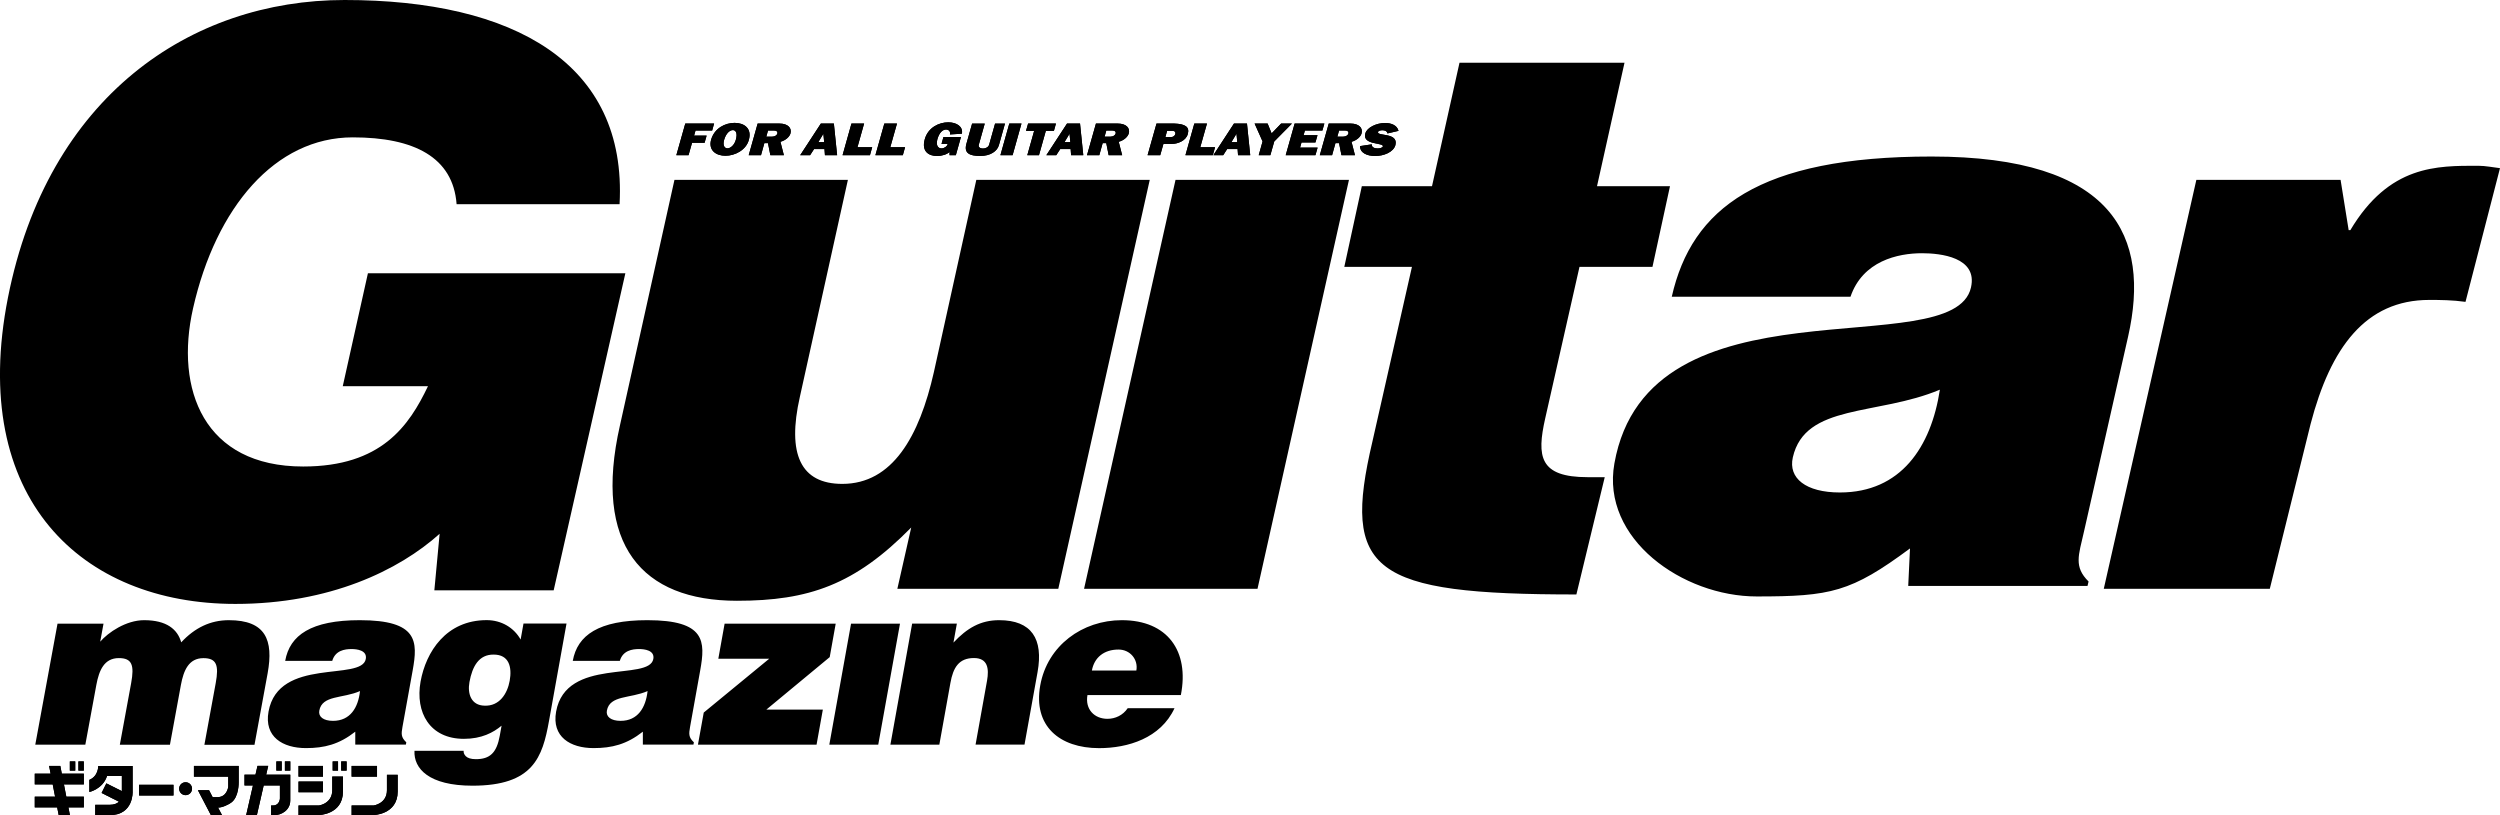 <?xml version="1.0" encoding="UTF-8"?><svg id="_レイヤー_1" xmlns="http://www.w3.org/2000/svg" viewBox="0 0 491.95 160.41"><g><path d="m184.39,30.7c.98,0,1.98-.33,2.46-.8v.64s1.24,0,1.24,0l1.01-3.58h-3.45l-.38,1.36h1.23c-.16.54-.72.88-1.23.88-.61,0-1.15-.48-.81-1.81.41-1.43,1.13-1.9,1.7-1.9.54,0,.92.41.77.97l2.35-.15c.28-1.42-1.07-2.24-2.68-2.24-1.81,0-3.97,1.01-4.62,3.31-.7,2.47.84,3.32,2.41,3.32Z"/><path d="m228.94,28.32h1.67c1.07,0,2.74-.57,3.12-1.93.41-1.43-.51-2.01-2.69-2.08h-3.46l-1.76,6.23h2.49l.63-2.22Zm.72-2.57h1.06c.5,0,.64.31.56.63-.09.3-.38.59-.81.59h-1.15l.34-1.22Z"/><polygon points="171.63 28.97 168.73 28.97 170.04 24.31 167.55 24.31 165.8 30.54 171.19 30.54 171.63 28.97"/><polygon points="199.26 30.54 201.01 24.31 198.61 24.31 196.86 30.54 199.26 30.54"/><polygon points="178.1 28.97 175.19 28.97 176.51 24.31 174.02 24.31 172.26 30.54 177.66 30.54 178.1 28.97"/><path d="m192.88,30.69c2.03,0,3.36-.94,3.69-2.14l1.19-4.23h-1.95l-1.17,4.16c-.15.5-.71.75-1.22.75s-.96-.25-.81-.75l1.17-4.16h-2.49l-1.13,4.01c-.49,1.79.59,2.36,2.72,2.36Z"/><path d="m207.85,30.54l.78-1.21h2.05l.09,1.21h2.4l-.64-6.23h-2.56l-4.07,6.23h1.95Zm2.61-4.22l.16,1.65h-1.15l.99-1.65Z"/><path d="m262.13,30.54l.66-2.37h.71l.47,2.37h2.66l-.68-2.64c1.07-.29,1.8-1.01,1.98-1.65.28-1.01-.43-1.94-2.21-1.94h-4.25l-1.76,6.23h2.42Zm1.37-4.86h1.15c.57,0,.78.29.69.6-.09.3-.45.61-1.03.61h-1.15l.34-1.21Z"/><polygon points="202.15 30.54 204.45 30.54 205.8 25.75 207.39 25.75 207.79 24.31 202.31 24.31 201.9 25.75 203.5 25.75 202.15 30.54"/><path d="m272.12,28.82c-.07.23-.54.39-1.04.39-.6,0-1.21-.23-1.13-.81l-2.32.35c-.03,1.33,1.39,1.95,2.95,1.95,1.71,0,3.62-.75,4.01-2.15.63-2.56-3.69-1.67-3.42-2.59.05-.2.45-.33.85-.33.46,0,.95.17,1,.63l2.18-.51c-.27-1.09-1.41-1.55-2.64-1.55-1.72,0-3.56.89-3.89,2.05-.66,2.37,3.68,1.76,3.45,2.57Z"/><polygon points="238.66 30.54 239.1 28.97 236.19 28.97 237.51 24.31 235.02 24.31 233.27 30.54 238.66 30.54"/><path d="m240.7,30.54l.78-1.21h2.05l.09,1.21h2.4l-.64-6.23h-2.56l-4.06,6.23h1.94Zm2.61-4.22l.16,1.65h-1.15l.99-1.65Z"/><polygon points="247.69 30.54 249.98 30.54 250.75 27.83 254.23 24.31 252.1 24.31 250.23 26.25 249.44 24.31 246.88 24.31 248.45 27.83 247.69 30.54"/><polygon points="258.85 30.54 259.28 29.04 255.83 29.04 256.11 28.03 258.85 28.03 259.26 26.6 256.52 26.6 256.78 25.68 260.22 25.68 260.61 24.31 254.76 24.31 253 30.54 258.85 30.54"/><polygon points="136.18 28.1 138.65 28.1 139.05 26.68 136.58 26.68 136.87 25.68 140.14 25.68 140.52 24.31 134.85 24.31 133.09 30.54 135.49 30.54 136.18 28.1"/><path d="m142.75,30.65c1.86,0,4.05-1.1,4.61-3.12.65-2.28-.94-3.35-2.8-3.35s-3.98,1.03-4.64,3.35c-.54,2.06.99,3.12,2.83,3.12Zm-.26-3.12c.38-1.33,1.14-1.93,1.73-1.93.55,0,.96.59.57,1.93-.29,1.04-1.06,1.66-1.64,1.66s-.96-.57-.66-1.66Z"/><path d="m160.19,29.33h2.05l.09,1.21h2.4l-.64-6.23h-2.56l-4.07,6.23h1.95l.78-1.21Zm1.83-3.01l.16,1.65h-1.15l.99-1.65Z"/><path d="m216.32,30.54l.66-2.37h.71l.47,2.37h2.66l-.68-2.64c1.07-.29,1.8-1.01,1.98-1.65.28-1.01-.43-1.94-2.21-1.94h-4.25l-1.76,6.23h2.42Zm1.38-4.86h1.15c.57,0,.78.29.69.6-.09.3-.45.61-1.03.61h-1.15l.34-1.21Z"/><path d="m149.75,30.54l.66-2.37h.71l.47,2.37h2.66l-.68-2.64c1.07-.29,1.8-1.01,1.98-1.65.28-1.01-.43-1.94-2.21-1.94h-4.25l-1.76,6.23h2.42Zm1.38-4.86h1.15c.57,0,.78.29.69.6-.09.3-.45.61-1.03.61h-1.15l.34-1.21Z"/><path d="m184.39,30.7c.98,0,1.98-.33,2.46-.8v.64s1.24,0,1.24,0l1.01-3.58h-3.45l-.38,1.36h1.23c-.16.54-.72.88-1.23.88-.61,0-1.15-.48-.81-1.81.41-1.43,1.13-1.9,1.7-1.9.54,0,.92.41.77.97l2.35-.15c.28-1.42-1.07-2.24-2.68-2.24-1.81,0-3.97,1.01-4.62,3.31-.7,2.47.84,3.32,2.41,3.32Z"/><path d="m228.94,28.32h1.67c1.07,0,2.74-.57,3.12-1.93.41-1.43-.51-2.01-2.69-2.08h-3.46l-1.76,6.23h2.49l.63-2.22Zm.72-2.57h1.06c.5,0,.64.31.56.63-.09.3-.38.59-.81.59h-1.15l.34-1.22Z"/><polygon points="171.63 28.97 168.73 28.97 170.04 24.31 167.55 24.31 165.8 30.54 171.19 30.54 171.63 28.97"/><polygon points="199.26 30.54 201.01 24.31 198.61 24.31 196.86 30.54 199.26 30.54"/><polygon points="178.1 28.97 175.19 28.97 176.51 24.31 174.02 24.31 172.26 30.54 177.66 30.54 178.1 28.97"/><path d="m192.88,30.69c2.03,0,3.36-.94,3.69-2.14l1.19-4.23h-1.95l-1.17,4.16c-.15.5-.71.75-1.22.75s-.96-.25-.81-.75l1.17-4.16h-2.49l-1.13,4.01c-.49,1.79.59,2.36,2.72,2.36Z"/><path d="m207.85,30.54l.78-1.21h2.05l.09,1.21h2.4l-.64-6.23h-2.56l-4.07,6.23h1.95Zm2.61-4.22l.16,1.65h-1.15l.99-1.65Z"/><path d="m262.13,30.54l.66-2.37h.71l.47,2.37h2.66l-.68-2.64c1.07-.29,1.8-1.01,1.98-1.65.28-1.01-.43-1.94-2.21-1.94h-4.25l-1.76,6.23h2.42Zm1.37-4.86h1.15c.57,0,.78.29.69.6-.09.3-.45.61-1.03.61h-1.15l.34-1.21Z"/><polygon points="202.15 30.54 204.45 30.54 205.8 25.75 207.39 25.75 207.79 24.31 202.31 24.31 201.9 25.75 203.5 25.75 202.15 30.54"/><path d="m272.12,28.82c-.07.23-.54.39-1.04.39-.6,0-1.21-.23-1.13-.81l-2.32.35c-.03,1.33,1.39,1.95,2.95,1.95,1.71,0,3.62-.75,4.01-2.15.63-2.56-3.69-1.67-3.42-2.59.05-.2.45-.33.85-.33.46,0,.95.17,1,.63l2.18-.51c-.27-1.09-1.41-1.55-2.64-1.55-1.72,0-3.56.89-3.89,2.05-.66,2.37,3.68,1.76,3.45,2.57Z"/><polygon points="238.66 30.54 239.1 28.97 236.19 28.97 237.51 24.31 235.02 24.31 233.27 30.54 238.66 30.54"/><path d="m240.7,30.54l.78-1.21h2.05l.09,1.21h2.4l-.64-6.23h-2.56l-4.06,6.23h1.94Zm2.61-4.22l.16,1.65h-1.15l.99-1.65Z"/><polygon points="247.69 30.54 249.98 30.54 250.75 27.83 254.23 24.31 252.1 24.31 250.23 26.25 249.44 24.31 246.88 24.31 248.45 27.83 247.69 30.54"/><polygon points="258.85 30.54 259.28 29.04 255.83 29.04 256.11 28.03 258.85 28.03 259.26 26.6 256.52 26.6 256.78 25.68 260.22 25.68 260.61 24.31 254.76 24.31 253 30.54 258.85 30.54"/><polygon points="136.18 28.1 138.65 28.1 139.05 26.68 136.58 26.68 136.87 25.68 140.14 25.68 140.52 24.31 134.85 24.31 133.09 30.54 135.49 30.54 136.18 28.1"/><path d="m142.75,30.65c1.86,0,4.05-1.1,4.61-3.12.65-2.28-.94-3.35-2.8-3.35s-3.98,1.03-4.64,3.35c-.54,2.06.99,3.12,2.83,3.12Zm-.26-3.12c.38-1.33,1.14-1.93,1.73-1.93.55,0,.96.59.57,1.93-.29,1.04-1.06,1.66-1.64,1.66s-.96-.57-.66-1.66Z"/><path d="m160.19,29.33h2.05l.09,1.21h2.4l-.64-6.23h-2.56l-4.07,6.23h1.95l.78-1.21Zm1.83-3.01l.16,1.65h-1.15l.99-1.65Z"/><path d="m216.32,30.54l.66-2.37h.71l.47,2.37h2.66l-.68-2.64c1.07-.29,1.8-1.01,1.98-1.65.28-1.01-.43-1.94-2.21-1.94h-4.25l-1.76,6.23h2.42Zm1.38-4.86h1.15c.57,0,.78.29.69.6-.09.3-.45.61-1.03.61h-1.15l.34-1.21Z"/><path d="m149.75,30.54l.66-2.37h.71l.47,2.37h2.66l-.68-2.64c1.07-.29,1.8-1.01,1.98-1.65.28-1.01-.43-1.94-2.21-1.94h-4.25l-1.76,6.23h2.42Zm1.38-4.86h1.15c.57,0,.78.29.69.6-.09.3-.45.61-1.03.61h-1.15l.34-1.21Z"/></g><path d="m487.64,32.62c-8.08,0-17.48-.18-25.14,12.67h-.33l-1.59-9.9h-28.38l-18.22,80.48h32.67l8.03-32.44c3.92-15.02,10.81-24.41,23.35-24.41,2.19,0,4.58.02,7.13.38l6.79-26.31c-1.43-.16-2.83-.47-4.31-.47Zm-77.56,72.01l8.69-38.41c4.43-19.6-2.65-35.42-38.68-35.42-33.97,0-47.18,10.19-51.12,27.59h35.17c2.41-7.05,9.32-8.56,14.08-8.56,3.61,0,10.98.78,9.63,6.74-3.48,15.37-63.48-3.01-70.17,34.63-2.65,14.86,13.47,26.17,28.01,26.17s18.53-.83,30.16-9.45l-.35,7.38h35.28l.21-.87c-2.93-2.91-1.98-5.1-.91-9.8Zm-48.02-7.72c-6.73,0-10.19-2.82-9.27-6.9,2.41-10.66,16.61-8.15,28.94-13.33-1.73,11.3-7.69,20.23-19.67,20.23ZM46.31,118.84c18.54,0,32.16-6.59,40.2-13.8l-1.04,11.13h23.48l14.11-62.4h-50.66l-4.95,22.22h16.77c-3.74,7.84-9.19,15.81-24.56,15.81-19.53,0-25.29-15.14-21.67-31.13,4.51-19.91,16.17-33.64,31.43-33.64,12.05,0,19.74,3.9,20.43,13.15h32.07C123.44,12.43,101.1,0,67.81,0,37.51,0,9.38,18.99,1.56,58.59c-7.79,39.57,14.55,60.25,44.75,60.25ZM231.32,35.39l-18,80.48h34.13l18-80.48h-34.13Zm72.75,46.92l6.74-29.79h14.36l3.45-15.88h-14.36l5.41-24.29h-32.47l-5.41,24.29h-13.81l-3.45,15.88h13.31l-7.77,34.34c-6.05,25.64-.19,30.12,40.13,30.12l5.58-23.08h-3.36c-9.51,0-10.05-4.06-8.35-11.59Zm-159.04,35.91c14.11,0,23.19-3.14,34.28-14.42l-2.73,12.07h31.67l18-80.48h-34.13l-8.35,37.83c-2.87,12.7-8.17,22-18.02,22-8.2,0-10.91-5.85-8.35-17.14l9.45-42.69h-34.13l-10.73,48.33c-5.33,23.52,4.33,34.5,23.04,34.5Zm18.24,11.09l1.18-6.59h-21.86l-1.24,6.91h10.01l-12.88,10.59-1.14,6.32h23.34l1.24-6.91h-11.11l12.46-10.32Zm4.2-6.59l-4.28,23.82h9.63l4.28-23.82h-9.63Zm-122.43-.68c-3.65,0-6.72,1.5-9.38,4.36-.72-2.55-2.85-4.36-7.3-4.36-3.55,0-7.08,2.41-8.64,4.23l.65-3.55h-9.05l-4.38,23.82h9.85l2.17-11.77c.53-2.86,1.54-5.27,4.43-5.27,2.61,0,3.06,1.41,2.42,4.91l-2.23,12.14h9.86l2.16-11.77c.53-2.86,1.54-5.27,4.43-5.27,2.61,0,3.06,1.41,2.42,4.91l-2.23,12.14h9.86l2.59-14.09c1.18-6.52-.38-10.43-7.63-10.43Zm175.72,0c-7.78,0-14.65,5-16.06,12.82-1.44,8,3.8,12.36,11.58,12.36,5.65,0,12.11-1.95,14.84-7.86h-9.21c-.95,1.41-2.46,2.09-3.99,2.09-2.55,0-4.43-1.86-3.93-4.68h18.38c1.7-8.64-2.62-14.73-11.61-14.73Zm2.85,9.91h-8.75c.46-2.54,2.36-4.13,5.23-4.13,2.28-.01,3.92,1.94,3.52,4.13Zm-27-9.91c-3.66,0-6.3,1.55-8.99,4.41l.67-3.73h-8.8l-4.28,23.82h9.63l2.18-12.14c.54-3.05,1.67-4.91,4.63-4.91,2.73,0,3,2.09,2.58,4.45l-2.26,12.59h9.63l2.57-14.27c1.18-6.54-1.17-10.22-7.56-10.22Zm-60.82,21l2-11.14c1.02-5.68,1.08-9.86-10.4-9.86-9.58,0-13.77,2.95-14.68,8h9.26c.6-2.04,2.45-2.32,3.79-2.32,1.02,0,3.11.23,2.8,1.95-.8,4.46-17.19-.45-19.13,10.36-.89,4.96,2.79,7.18,7.37,7.18,3.61,0,6.52-.73,9.7-3.23v2.54h9.96l.08-.45c-1.07-.99-.99-1.67-.75-3.03Zm-13.67-1.19c-1.9,0-2.91-.82-2.7-2,.56-3.09,4.59-2.36,8.01-3.86-.36,3.27-1.93,5.86-5.31,5.86Zm-40.91-9.95c1.02-5.68,1.07-9.86-10.41-9.86-9.59,0-13.78,2.95-14.68,8h9.26c.6-2.04,2.45-2.32,3.8-2.32,1.02,0,3.11.23,2.8,1.95-.8,4.46-17.19-.45-19.14,10.36-.89,4.96,2.78,7.18,7.37,7.18,3.61,0,6.52-.73,9.7-3.23v2.54h9.96l.08-.45c-1.07-1-.99-1.68-.75-3.04l2.01-11.13Zm-15.68,9.95c-1.9,0-2.91-.82-2.7-2,.55-3.09,4.59-2.36,8.01-3.86-.35,3.27-1.93,5.86-5.31,5.86Zm37.48-19.13l-.56,3.13c-1.3-2.32-3.76-3.82-6.68-3.82-7.97,0-11.95,6.23-13.01,12.09-1.09,6.09,1.82,11.27,8.53,11.27,3.48,0,5.78-1.23,7.41-2.59l-.35,1.95c-.61,3.41-1.95,4.64-4.72,4.64-.97,0-1.63-.23-1.98-.59s-.46-.77-.41-1.05h-9.68c-.17,3.5,2.84,6.86,11.41,6.86,11.95,0,13.78-5.59,15.06-12.73l3.45-19.18h-8.47v.02Zm-2.71,11.23c-.45,2.55-2.02,5.04-4.96,4.91-2.58-.05-3.39-2.27-2.96-4.64.56-3.09,1.86-5.45,4.77-5.41,3.06,0,3.62,2.5,3.15,5.14Z"/><g><g><polygon points="34.14 156.54 34.14 154.43 27.37 154.43 27.37 156.54 34.14 156.54"/><path d="m36.52,156.47c.7,0,1.27-.57,1.27-1.27s-.57-1.27-1.27-1.27-1.27.57-1.27,1.27c0,.7.57,1.27,1.27,1.27h0Z"/><path d="m42.91,158.92l.78,1.48h-2.19l-2.56-4.91h2.19l.71,1.37h.98c1.85,0,2.09-2.02,2.09-2.02v-2.01h-6.75v-2.11h8.81v3.18s.08,2.94-1.48,4.04c-.57.41-1.74.98-2.58.98h0Z"/><polygon points="55.44 151.64 55.44 149.83 54.38 149.83 54.38 151.64 55.44 151.64"/><polygon points="57.13 151.64 57.13 149.83 56.06 149.83 56.06 151.64 57.13 151.64"/><path d="m49.78,154.56h-1.67v-2.12h2.16l.4-1.73h2.11l-.4,1.73h4.74v5.08c0,1.9-1.75,2.88-3.08,2.88h-.69v-1.9h.39c1.27,0,1.34-1.35,1.34-1.35v-2.59h-3.19l-1.34,5.84h-2.11l1.34-5.84h0Z"/><polygon points="74.19 152.83 74.19 150.72 69.19 150.72 69.19 152.83 74.19 152.83"/><polygon points="63.56 152.83 63.56 150.72 58.74 150.72 58.74 152.83 63.56 152.83"/><polygon points="63.56 155.9 63.56 153.79 58.74 153.79 58.74 155.9 63.56 155.9"/><path d="m67.49,155.73v-2.93h-2.11v2.7c0,2.64-2.6,3-2.6,3h-4.04v1.9h3.9s4.85-.05,4.85-4.67h0Z"/><polygon points="66.52 151.64 66.52 149.83 65.46 149.83 65.46 151.64 66.52 151.64"/><polygon points="68.21 151.64 68.21 149.83 67.14 149.83 67.14 151.64 68.21 151.64"/><path d="m78.26,155.73v-3.27h-2.12v3.04c0,2.64-2.6,3-2.6,3h-4.35v1.9h4.21s4.86-.05,4.86-4.67h0Z"/><polygon points="11.25 158.88 6.84 158.88 6.84 156.77 10.84 156.77 10.37 154.35 6.84 154.35 6.84 152.24 9.96 152.24 9.66 150.72 11.87 150.72 12.16 152.24 16.5 152.24 16.5 154.35 12.58 154.35 13.05 156.77 16.5 156.77 16.5 158.88 13.46 158.88 13.76 160.4 11.55 160.4 11.25 158.88"/><polygon points="14.81 151.64 14.81 149.83 13.74 149.83 13.74 151.64 14.81 151.64"/><polygon points="16.49 151.64 16.49 149.83 15.43 149.83 15.43 151.64 16.49 151.64"/><path d="m23.97,155.67l-3.04-1.52-.94,1.89,3.42,1.72c-.35.33-.92.61-1.84.61h-2.83v2.04h2.8c4.82,0,4.56-4.67,4.56-4.67v-5.01h-6.77s.06,1.99-1.75,2.73v2.39s2.65-.57,3.48-3.15h2.92v2.97h0Z"/></g><polygon points="34.14 156.54 34.14 154.43 27.37 154.43 27.37 156.54 34.14 156.54"/><path d="m36.52,156.47c.7,0,1.27-.57,1.27-1.27s-.57-1.27-1.27-1.27-1.27.57-1.27,1.27c0,.7.57,1.27,1.27,1.27h0Z"/><path d="m42.91,158.92l.78,1.48h-2.19l-2.56-4.91h2.19l.71,1.37h.98c1.85,0,2.09-2.02,2.09-2.02v-2.01h-6.75v-2.11h8.81v3.18s.08,2.94-1.48,4.04c-.57.41-1.74.98-2.58.98h0Z"/><polygon points="55.44 151.64 55.44 149.83 54.38 149.83 54.38 151.64 55.44 151.64"/><polygon points="57.13 151.64 57.13 149.83 56.06 149.83 56.06 151.64 57.13 151.64"/><path d="m49.78,154.56h-1.67v-2.12h2.16l.4-1.73h2.11l-.4,1.73h4.74v5.08c0,1.9-1.75,2.88-3.08,2.88h-.69v-1.9h.39c1.27,0,1.34-1.35,1.34-1.35v-2.59h-3.19l-1.34,5.84h-2.11l1.34-5.84h0Z"/><polygon points="74.19 152.83 74.19 150.72 69.19 150.72 69.19 152.83 74.19 152.83"/><polygon points="63.56 152.83 63.56 150.72 58.74 150.72 58.74 152.83 63.56 152.83"/><polygon points="63.56 155.9 63.56 153.79 58.74 153.79 58.74 155.9 63.56 155.9"/><path d="m67.49,155.73v-2.93h-2.11v2.7c0,2.64-2.6,3-2.6,3h-4.04v1.9h3.9s4.85-.05,4.85-4.67h0Z"/><polygon points="66.52 151.64 66.52 149.83 65.46 149.83 65.46 151.64 66.52 151.64"/><polygon points="68.21 151.64 68.21 149.83 67.14 149.83 67.14 151.64 68.21 151.64"/><path d="m78.26,155.73v-3.27h-2.12v3.04c0,2.64-2.6,3-2.6,3h-4.35v1.9h4.21s4.86-.05,4.86-4.67h0Z"/><polygon points="11.25 158.88 6.84 158.88 6.84 156.77 10.84 156.77 10.37 154.35 6.84 154.35 6.84 152.24 9.96 152.24 9.66 150.72 11.87 150.72 12.16 152.24 16.5 152.24 16.5 154.35 12.58 154.35 13.05 156.77 16.5 156.77 16.5 158.88 13.46 158.88 13.76 160.4 11.55 160.4 11.25 158.88"/><polygon points="14.81 151.64 14.81 149.83 13.74 149.83 13.74 151.64 14.81 151.64"/><polygon points="16.49 151.64 16.49 149.83 15.43 149.83 15.43 151.64 16.49 151.64"/><path d="m23.97,155.67l-3.04-1.52-.94,1.89,3.42,1.72c-.35.33-.92.61-1.84.61h-2.83v2.04h2.8c4.82,0,4.56-4.67,4.56-4.67v-5.01h-6.77s.06,1.99-1.75,2.73v2.39s2.65-.57,3.48-3.15h2.92v2.97h0Z"/></g></svg>